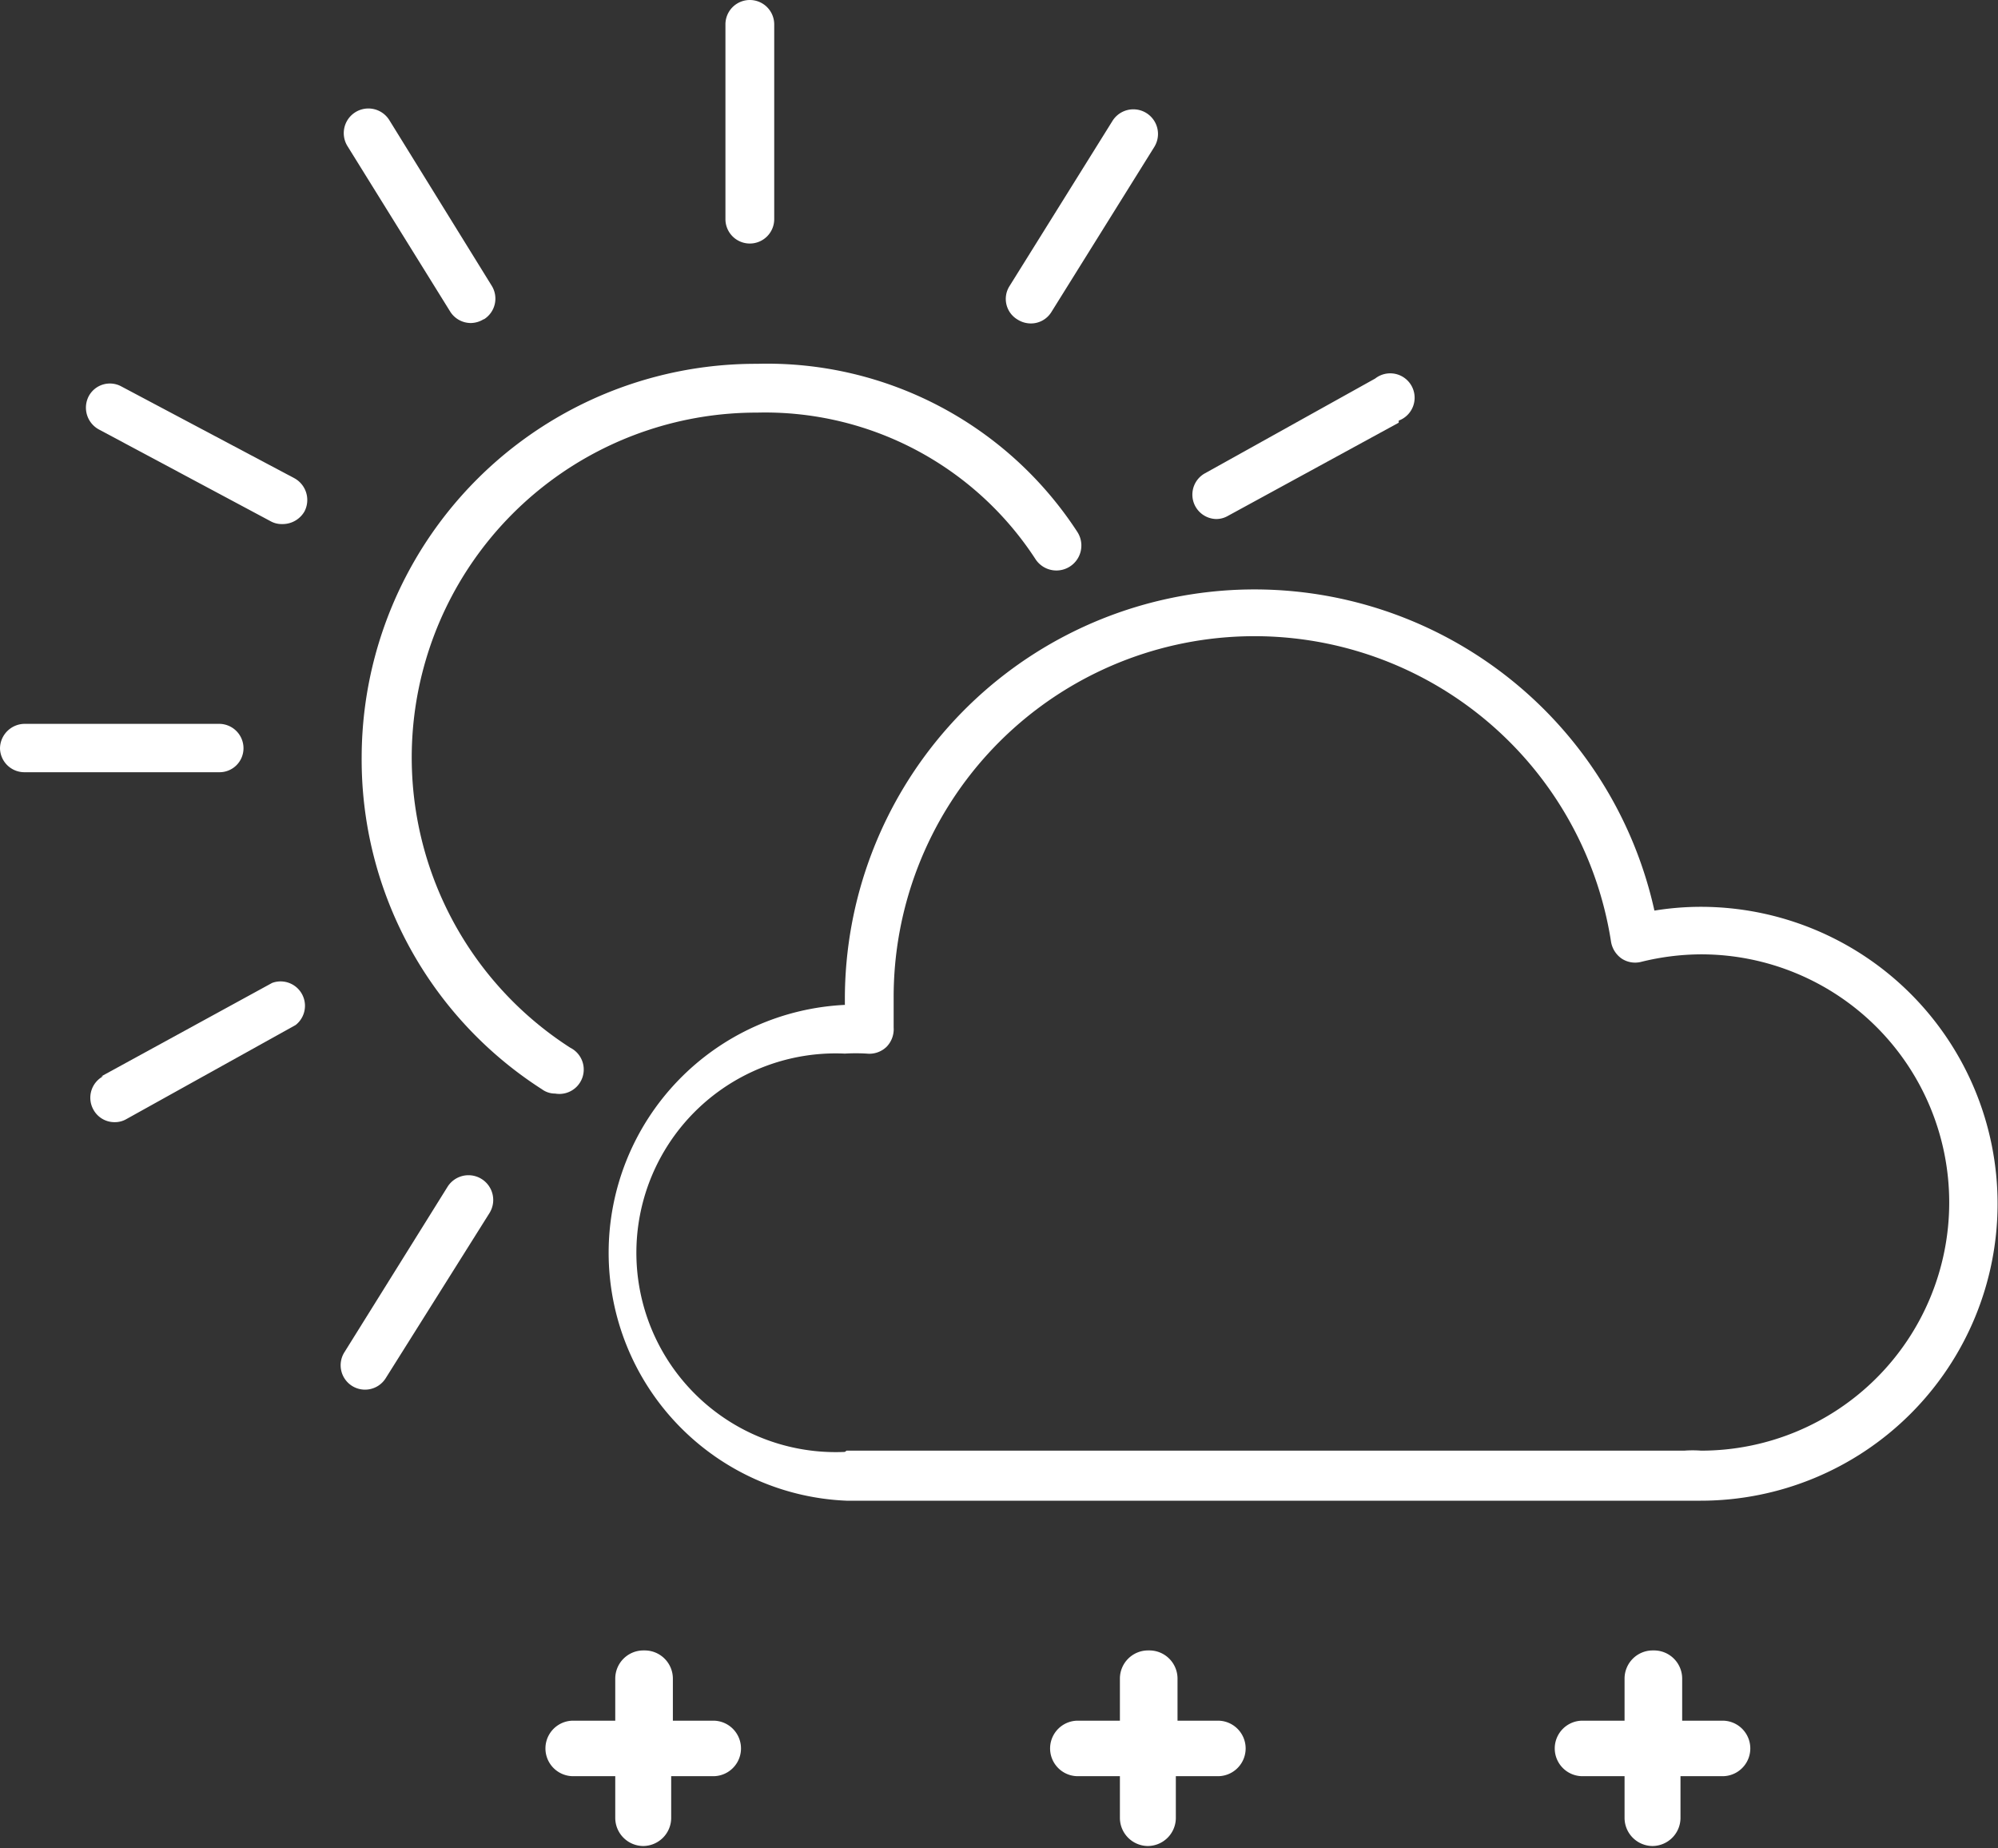 <svg xmlns="http://www.w3.org/2000/svg" viewBox="0 0 47.51 43.94"><rect x="0" y="0" width="47.51" height="43.94" fill="#333333" stroke="none"/><defs><style>.cls-1{fill:#fff;}</style></defs><title>sunsnow1</title><g id="Layer_2" data-name="Layer 2"><g id="Layer_1-2" data-name="Layer 1"><path id="path438" class="cls-1" d="M20.13,34.49H40.05a2.68,2.68,0,0,1,.4,0v0a5.9,5.9,0,0,0,0-11.8,6,6,0,0,0-1.43.18.58.58,0,0,1-.46-.08.61.61,0,0,1-.25-.39,8.58,8.58,0,0,0-17.06,1.34c0,.23,0,.46,0,.69a.6.6,0,0,1-.17.46.59.59,0,0,1-.47.16,4.41,4.41,0,0,0-.52,0,4.74,4.74,0,1,0,0,9.47m0-10.63v-.12a9.74,9.74,0,0,1,19.25-2.12,6.89,6.89,0,0,1,1.1-.09,7.06,7.06,0,0,1,0,14.12H20.13a5.9,5.9,0,0,1,0-11.79"/><path id="path442" class="cls-1" d="M8.6,18A9.37,9.37,0,0,1,18,8.65a8.8,8.8,0,0,1,7.62,4,.58.58,0,0,1-1,.64A7.67,7.67,0,0,0,18,9.81a8.2,8.2,0,0,0-4.44,15.1A.58.58,0,0,1,13.2,26a.52.52,0,0,1-.31-.1A9.31,9.31,0,0,1,8.6,18"/><path id="path446" class="cls-1" d="M17.83,5.79a.58.58,0,0,1-.58-.58V.58a.58.58,0,1,1,1.16,0V5.21a.58.58,0,0,1-.58.58"/><path id="path450" class="cls-1" d="M11.5,7.59a.59.59,0,0,1-.31.09.58.58,0,0,1-.49-.28L8.26,3.47a.58.58,0,0,1,1-.61l2.43,3.93a.58.58,0,0,1-.18.8"/><path id="path454" class="cls-1" d="M6.7,12.46a.54.54,0,0,1-.27-.07L2.35,10.21a.59.59,0,0,1-.24-.79.57.57,0,0,1,.78-.23L7,11.37a.59.59,0,0,1,.24.79.6.6,0,0,1-.52.3"/><path id="path458" class="cls-1" d="M.58,17.21l4.63,0a.58.58,0,0,1,.58.58.57.57,0,0,1-.58.57H.58A.58.58,0,0,1,0,17.79a.59.59,0,0,1,.58-.58"/><path id="path462" class="cls-1" d="M2.41,25.59l4.06-2.22a.58.58,0,0,1,.56,1L3,26.61a.54.54,0,0,1-.27.07.57.57,0,0,1-.51-.3.58.58,0,0,1,.23-.79"/><path id="path466" class="cls-1" d="M33.26,10.05l-4.07,2.22a.55.55,0,0,1-.28.07.58.58,0,0,1-.27-1.08L32.7,9a.58.58,0,1,1,.56,1"/><path id="path470" class="cls-1" d="M10.64,28.22a.58.58,0,0,1,1,.62L9.17,32.77a.58.58,0,0,1-.8.18.58.58,0,0,1-.18-.8l2.45-3.93Z"/><path id="path474" class="cls-1" d="M25,7.42a.57.57,0,0,1-.49.27.59.59,0,0,1-.31-.09A.57.57,0,0,1,24,6.81l2.45-3.93a.58.58,0,1,1,1,.61L25,7.42Z"/><path id="path3186" class="cls-1" d="M15.29,39.24a.67.67,0,0,0-.66.67v1h-1a.66.66,0,1,0,0,1.32h1v1a.67.67,0,0,0,.66.66.67.67,0,0,0,.67-.66v-1h1a.66.66,0,1,0,0-1.32H16v-1a.67.67,0,0,0-.67-.67"/><path id="path3188" class="cls-1" d="M27.29,39.24a.67.67,0,0,0-.66.67v1h-1a.66.66,0,1,0,0,1.32h1v1a.67.67,0,0,0,.66.66.67.67,0,0,0,.67-.66v-1h1a.66.66,0,0,0,0-1.32H28v-1a.67.67,0,0,0-.67-.67"/><path id="path3190" class="cls-1" d="M39.29,39.24a.67.67,0,0,0-.66.67v1h-1a.66.66,0,1,0,0,1.32h1v1a.67.67,0,0,0,.66.66.67.67,0,0,0,.67-.66v-1h1a.66.66,0,1,0,0-1.32H40v-1a.67.67,0,0,0-.67-.67"/></g></g></svg>